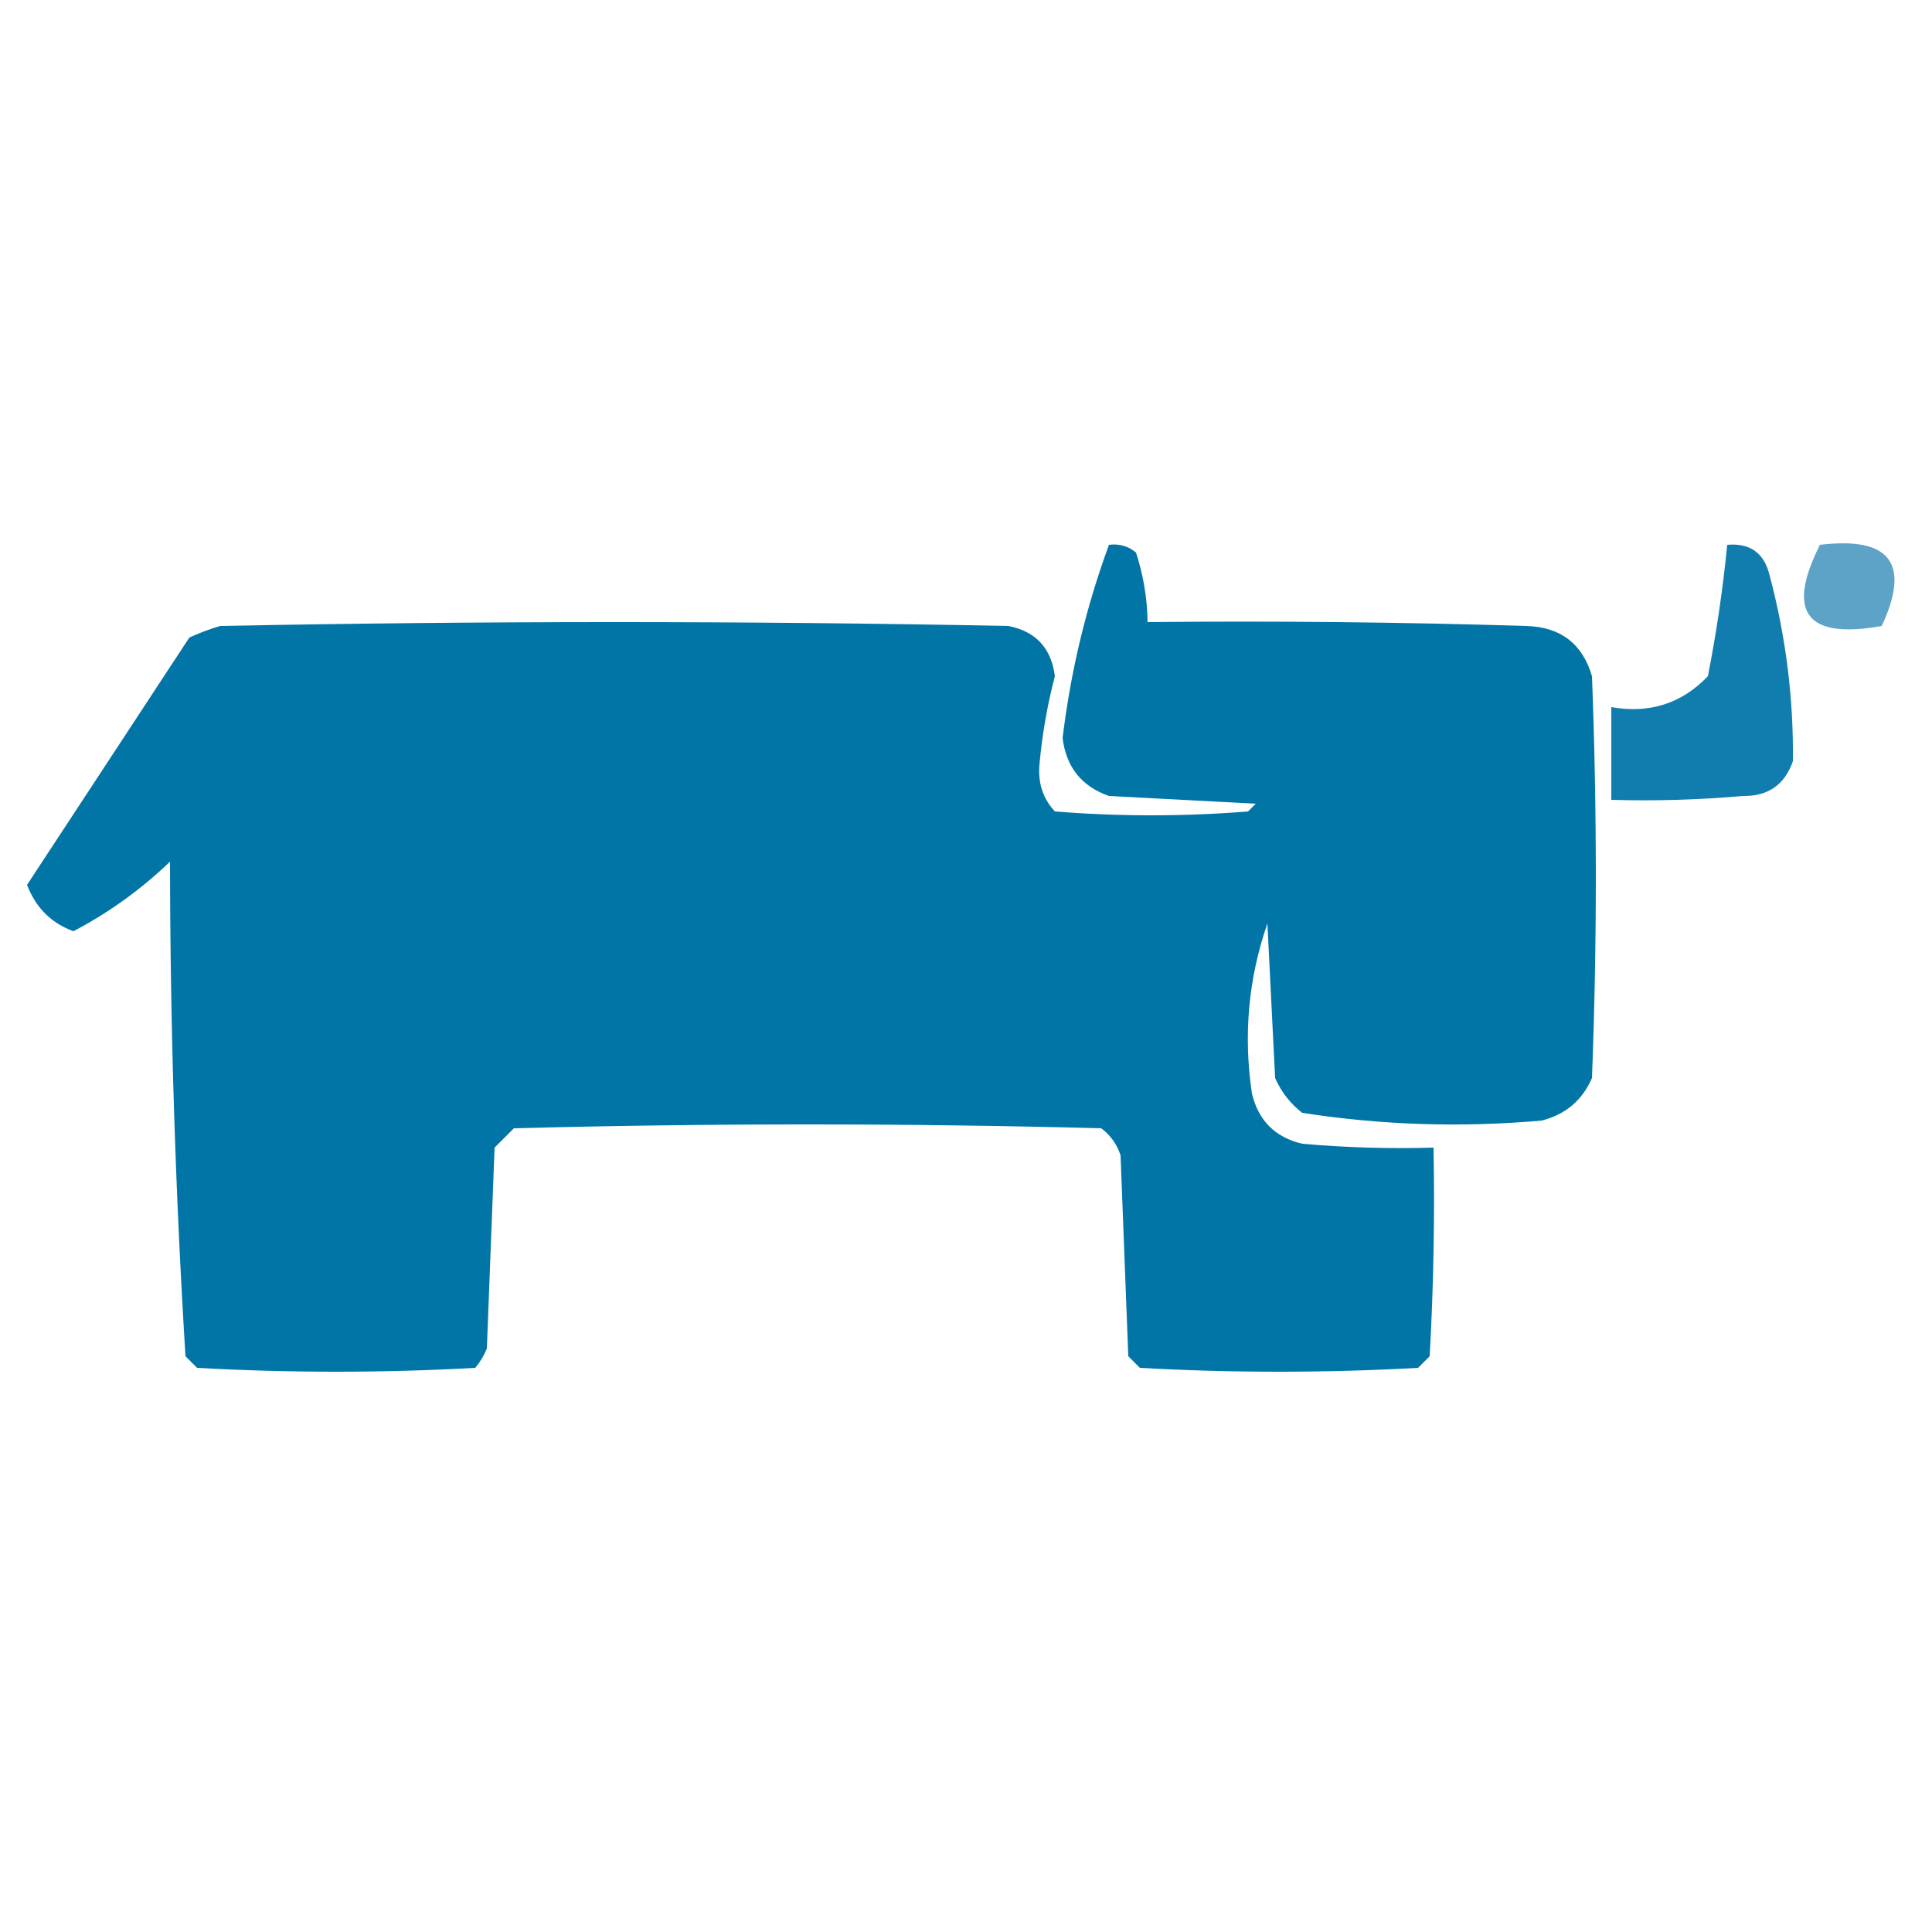 <?xml version="1.0" encoding="UTF-8"?>
<!DOCTYPE svg>
<svg xmlns="http://www.w3.org/2000/svg" version="1.1" width="250px" height="250px" style="shape-rendering:geometricPrecision; text-rendering:geometricPrecision; image-rendering:optimizeQuality; fill-rule:evenodd; clip-rule:evenodd" xmlns:xlink="http://www.w3.org/1999/xlink">
<g><path style="opacity:0.99" fill="#0074a7" d="M 143.5,70.5 C 144.822,70.33 145.989,70.663 147,71.5C 147.953,74.432 148.453,77.432 148.5,80.5C 164.837,80.333 181.17,80.5 197.5,81C 201.939,81.13 204.772,83.296 206,87.5C 206.667,104.833 206.667,122.167 206,139.5C 204.749,142.381 202.583,144.214 199.5,145C 189.093,145.926 178.759,145.592 168.5,144C 166.951,142.786 165.785,141.286 165,139.5C 164.667,132.833 164.333,126.167 164,119.5C 161.54,126.621 160.874,133.955 162,141.5C 162.833,145 165,147.167 168.5,148C 174.157,148.499 179.824,148.666 185.5,148.5C 185.666,157.506 185.5,166.506 185,175.5C 184.5,176 184,176.5 183.5,177C 171.5,177.667 159.5,177.667 147.5,177C 147,176.5 146.5,176 146,175.5C 145.667,166.833 145.333,158.167 145,149.5C 144.535,148.069 143.701,146.903 142.5,146C 117.167,145.333 91.833,145.333 66.5,146C 65.667,146.833 64.833,147.667 64,148.5C 63.667,157.167 63.333,165.833 63,174.5C 62.626,175.416 62.126,176.25 61.5,177C 49.5,177.667 37.5,177.667 25.5,177C 25,176.5 24.5,176 24,175.5C 22.689,154.255 22.022,132.922 22,111.5C 18.227,115.115 14.06,118.115 9.5,120.5C 6.625,119.45 4.625,117.45 3.5,114.5C 10.5,103.833 17.5,93.167 24.5,82.5C 25.795,81.902 27.128,81.402 28.5,81C 62.5,80.333 96.5,80.333 130.5,81C 134.046,81.713 136.046,83.88 136.5,87.5C 135.511,91.278 134.844,95.111 134.5,99C 134.305,101.352 134.972,103.352 136.5,105C 144.833,105.667 153.167,105.667 161.5,105C 161.833,104.667 162.167,104.333 162.5,104C 156.167,103.667 149.833,103.333 143.5,103C 139.96,101.764 137.96,99.264 137.5,95.5C 138.544,86.88 140.544,78.546 143.5,70.5 Z"/></g>
<g><path style="opacity:0.933" fill="#0074a8" d="M 223.5,70.5 C 226.48,70.241 228.313,71.574 229,74.5C 231.095,82.394 232.095,90.394 232,98.5C 230.934,101.563 228.767,103.063 225.5,103C 219.843,103.499 214.176,103.666 208.5,103.5C 208.5,99.5 208.5,95.5 208.5,91.5C 213.447,92.372 217.613,91.039 221,87.5C 222.108,81.867 222.941,76.2 223.5,70.5 Z"/></g>
<g><path style="opacity:0.655" fill="#0873aa" d="M 235.5,70.5 C 244.587,69.403 247.254,72.903 243.5,81C 233.753,82.76 231.086,79.26 235.5,70.5 Z"/></g>
</svg>
